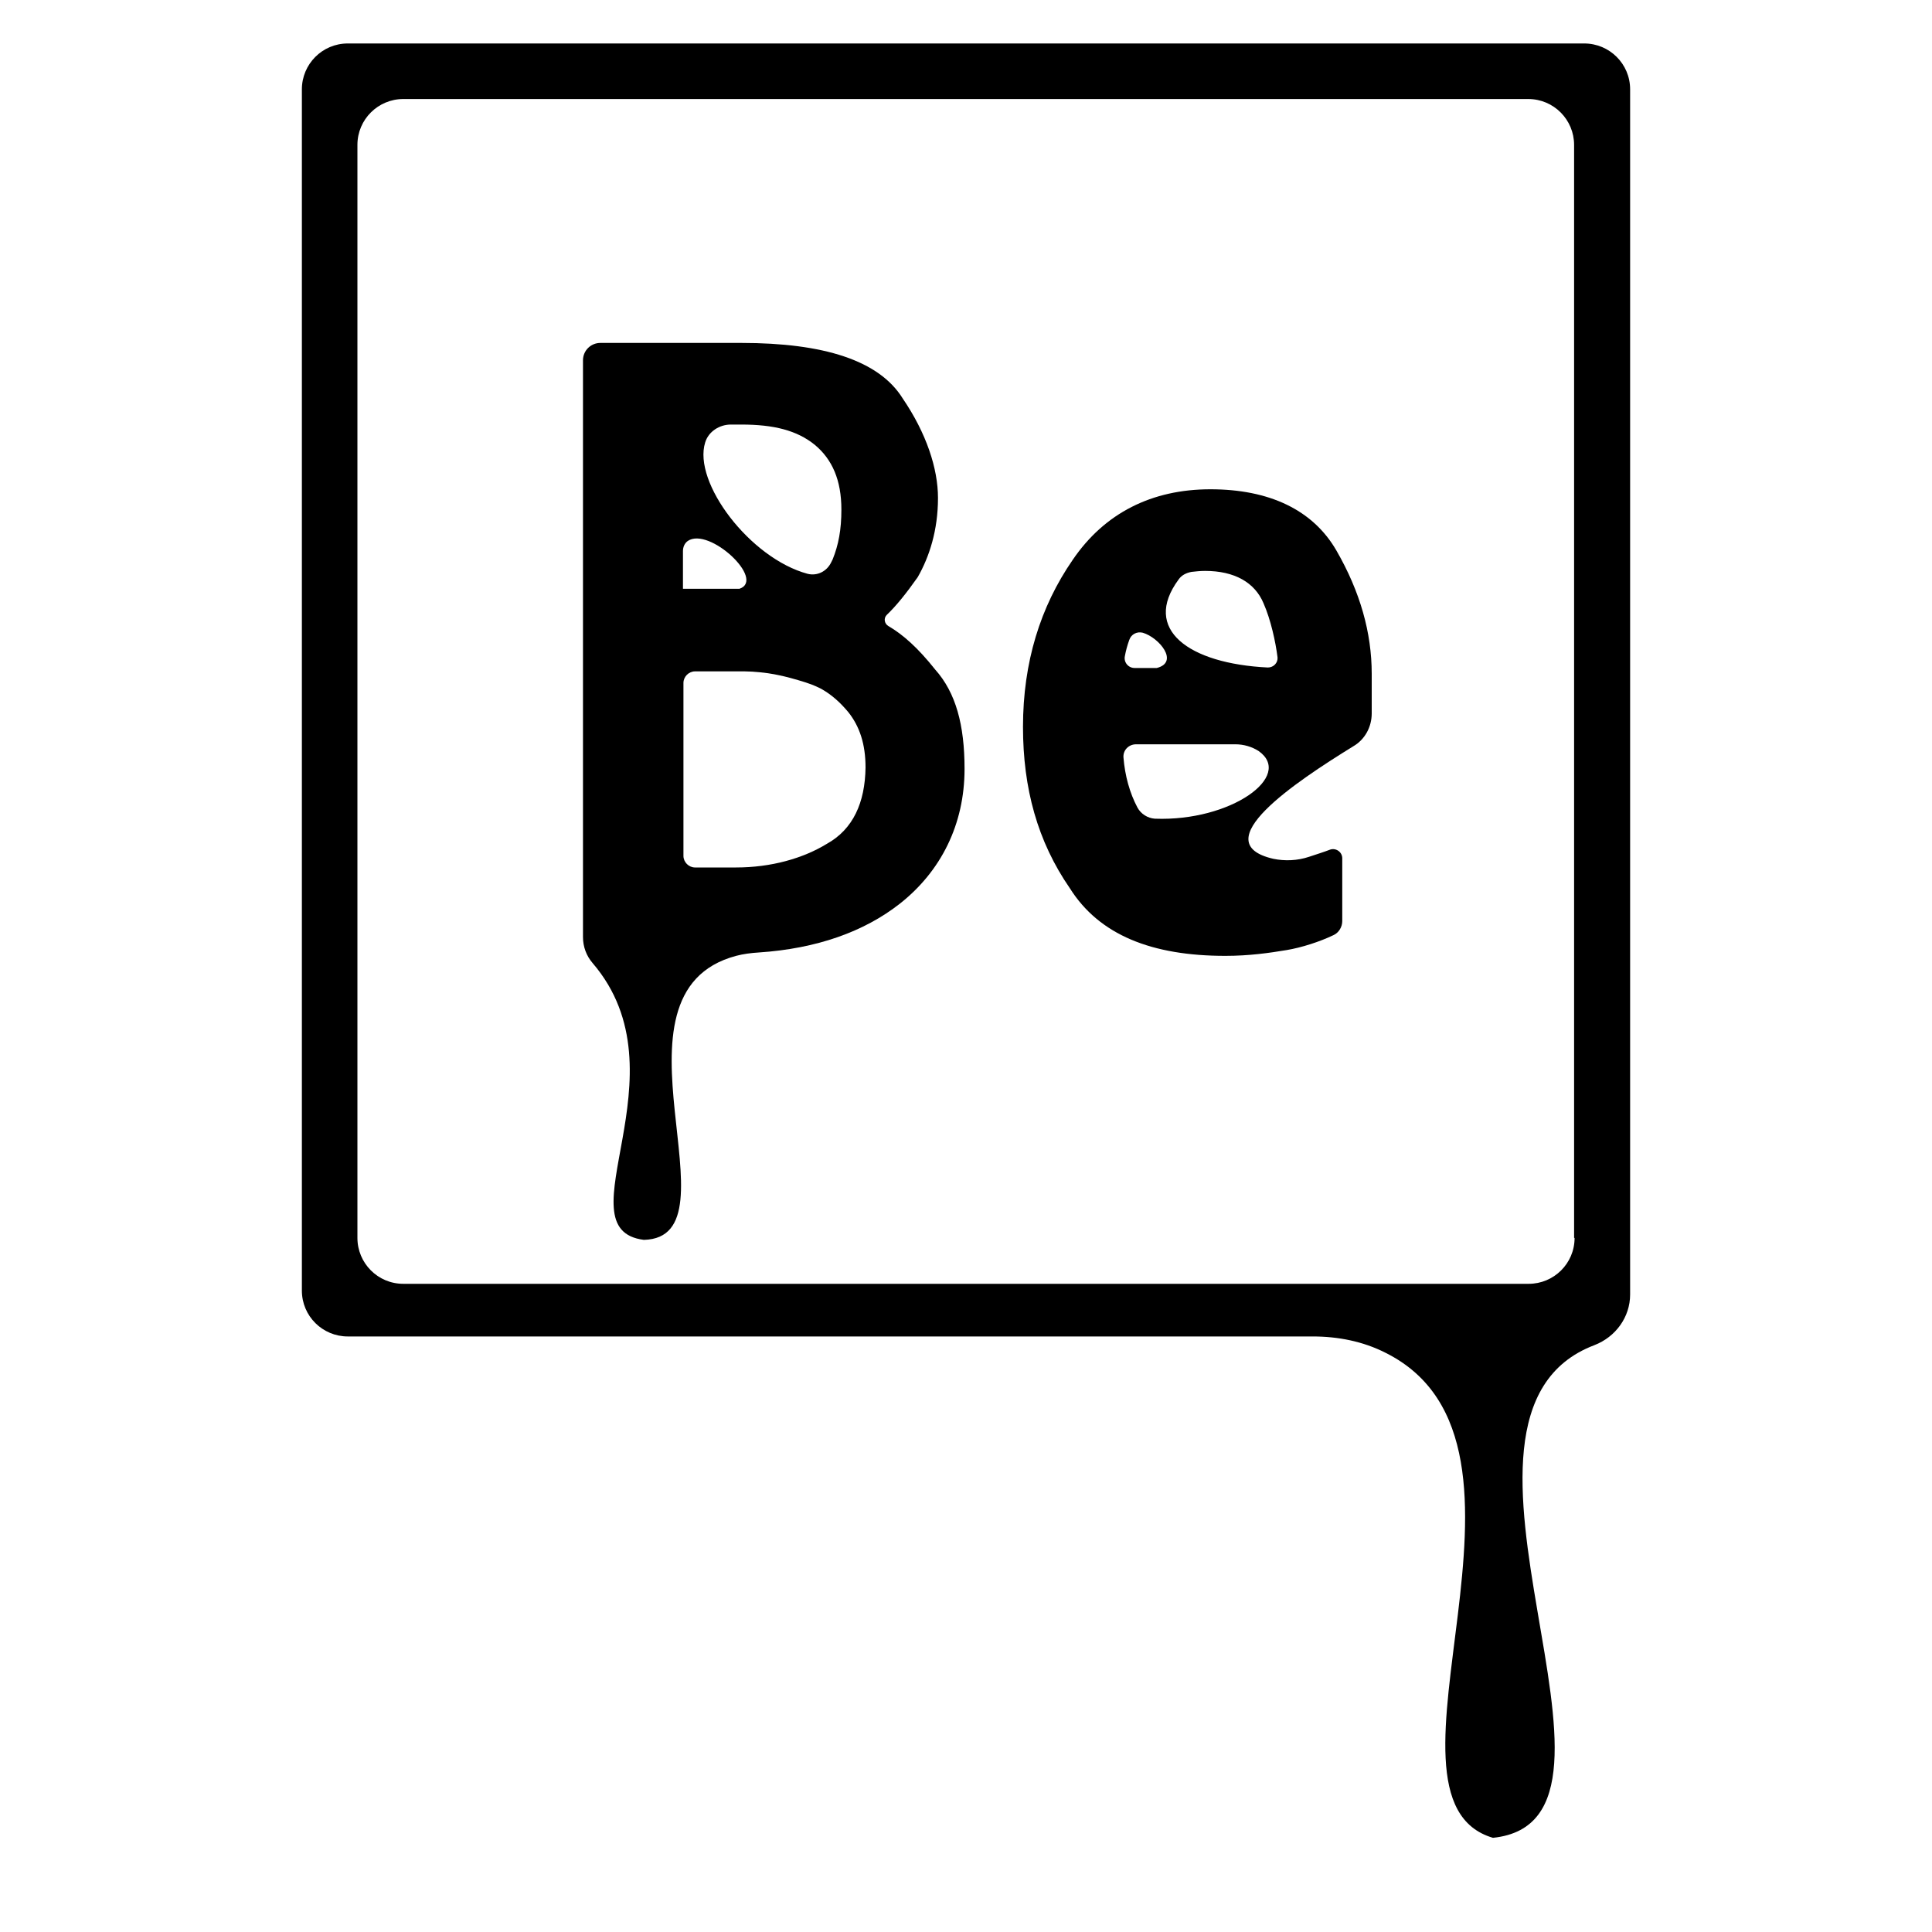 <?xml version="1.0" encoding="utf-8"?>
<!-- Generator: Adobe Illustrator 23.0.6, SVG Export Plug-In . SVG Version: 6.00 Build 0)  -->
<svg version="1.1"
	 id="svg8" xmlns:cc="http://creativecommons.org/ns#" xmlns:dc="http://purl.org/dc/elements/1.1/" xmlns:inkscape="http://www.inkscape.org/namespaces/inkscape" xmlns:rdf="http://www.w3.org/1999/02/22-rdf-syntax-ns#" xmlns:sodipodi="http://sodipodi.sourceforge.net/DTD/sodipodi-0.dtd" xmlns:svg="http://www.w3.org/2000/svg"
	 xmlns="http://www.w3.org/2000/svg" xmlns:xlink="http://www.w3.org/1999/xlink" x="0px" y="0px" viewBox="0 0 400 400"
	 style="enable-background:new 0 0 400 400;" xml:space="preserve">
<path d="M183.9,129.6c-0.8-0.5-1-1.6-0.3-2.3c1.9-1.8,4-4.4,6.4-7.8c2.4-4.2,4.2-9.7,4.2-16.4c0-6.1-2.4-13.4-7.3-20.6
	c-4.9-7.9-16.4-11.5-33.4-11.5c-6.1,0-11.5,0-18.2,0h-11c-2,0-3.6,1.6-3.6,3.6v119.4c0,2,0.7,3.9,2,5.4c19.7,23-6.8,55.1,10.6,57.3
	c20.5-0.5-9.8-51.1,19.1-58.8c1.5-0.4,3.1-0.6,4.7-0.7c12-0.8,21.8-4.3,29.2-10.1c8.5-6.7,13.4-16.4,13.4-27.9
	c0-9.1-1.8-15.8-6.1-20.6C190.1,134.2,187,131.4,183.9,129.6z M146,91.6c0.7-2.3,3-3.7,5.3-3.7h2.2c6.7,0,11.5,1.2,15.2,4.2
	c3.6,3,5.5,7.3,5.5,13.4c0,4.2-0.6,7.3-1.8,10.3c-0.1,0.2-0.2,0.4-0.3,0.6c-0.9,1.9-2.9,2.9-4.9,2.4
	C155.3,115.6,143.4,99.9,146,91.6z M141.4,114.1c0-0.8,0.3-1.6,1-2.1c4.4-3,16.2,8,10.7,9.9h-11.7V114.1z M171.2,174.7
	c-4.9,3-11.5,4.9-18.8,4.9c-1.8,0-4.2,0-5.5,0h-3c-1.3,0-2.4-1.1-2.4-2.4v-35.8c0-1.3,1.1-2.4,2.4-2.4h10.3c1.8,0,4.6,0.3,6.1,0.6
	c1.5,0.3,2.5,0.5,4.9,1.2c2.4,0.7,3.4,1.1,4.8,1.8c2.3,1.3,4,2.9,5.6,4.8c2.4,3,3.6,6.7,3.6,11.5
	C179.1,166.2,176.6,171.7,171.2,174.7z"/>
<path d="M280.2,154.5c2.4-1.4,3.8-4,3.8-6.8v-8.2c0-8.5-2.4-17-7.3-25.5c-4.9-8.5-14-12.7-26.1-12.7s-21.9,4.9-28.5,14.6
	c-6.7,9.7-10.3,21.2-10.3,34.6c0,12.7,3,23.7,9.7,33.4c6.1,9.7,17,14,32.2,14c4.9,0,9.1-0.6,12.7-1.2c3-0.5,6.8-1.7,9.7-3.1
	c1.1-0.5,1.8-1.7,1.8-2.9v-13c0-1.3-1.3-2.2-2.5-1.8c-1.3,0.5-2.9,1-4.4,1.5c-2.4,0.8-5,0.9-7.4,0.4
	C249.3,174.5,268.2,161.9,280.2,154.5z M244,120c0.6-0.9,1.6-1.4,2.7-1.6c0.9-0.1,1.8-0.2,2.8-0.2c6.1,0,10.3,2.4,12.1,6.7
	c1.5,3.4,2.5,8,2.9,11.2c0.1,1.1-0.8,2.1-2,2.1C246.1,137.4,236.4,130.3,244,120z M233.8,132.5c0.4-1.2,1.6-1.8,2.8-1.5
	c3.4,1,7.6,6.1,2.9,7.3h-4.6c-1.3,0-2.3-1.2-2-2.5C233.1,134.7,233.4,133.6,233.8,132.5z M239.1,169.5c-1.5-0.1-2.9-1-3.6-2.3
	c-1.6-3-2.6-6.6-2.9-10.4c-0.1-1.5,1.1-2.7,2.6-2.7h20.6c1.7,0,3.4,0.5,4.8,1.4C267.9,160.7,254.8,170.1,239.1,169.5z"/>
<path d="M328,9H72c-5.3,0-9.5,4.3-9.5,9.5v248.7c0,5.3,4.3,9.5,9.5,9.5h199.8c5.2,0,10.4,1,15.1,3.4c37.8,18.9-5.4,92.3,22.2,100.4
	c35.1-3.6-17.5-87.4,21-102c4.4-1.7,7.4-5.8,7.4-10.5V18.5C337.5,13.2,333.2,9,328,9z M326,256.3c0,5.3-4.3,9.5-9.5,9.5H83.5
	c-5.3,0-9.5-4.3-9.5-9.5V30c0-5.3,4.3-9.5,9.5-9.5h232.9c5.3,0,9.5,4.3,9.5,9.5V256.3z"/>
</svg>
